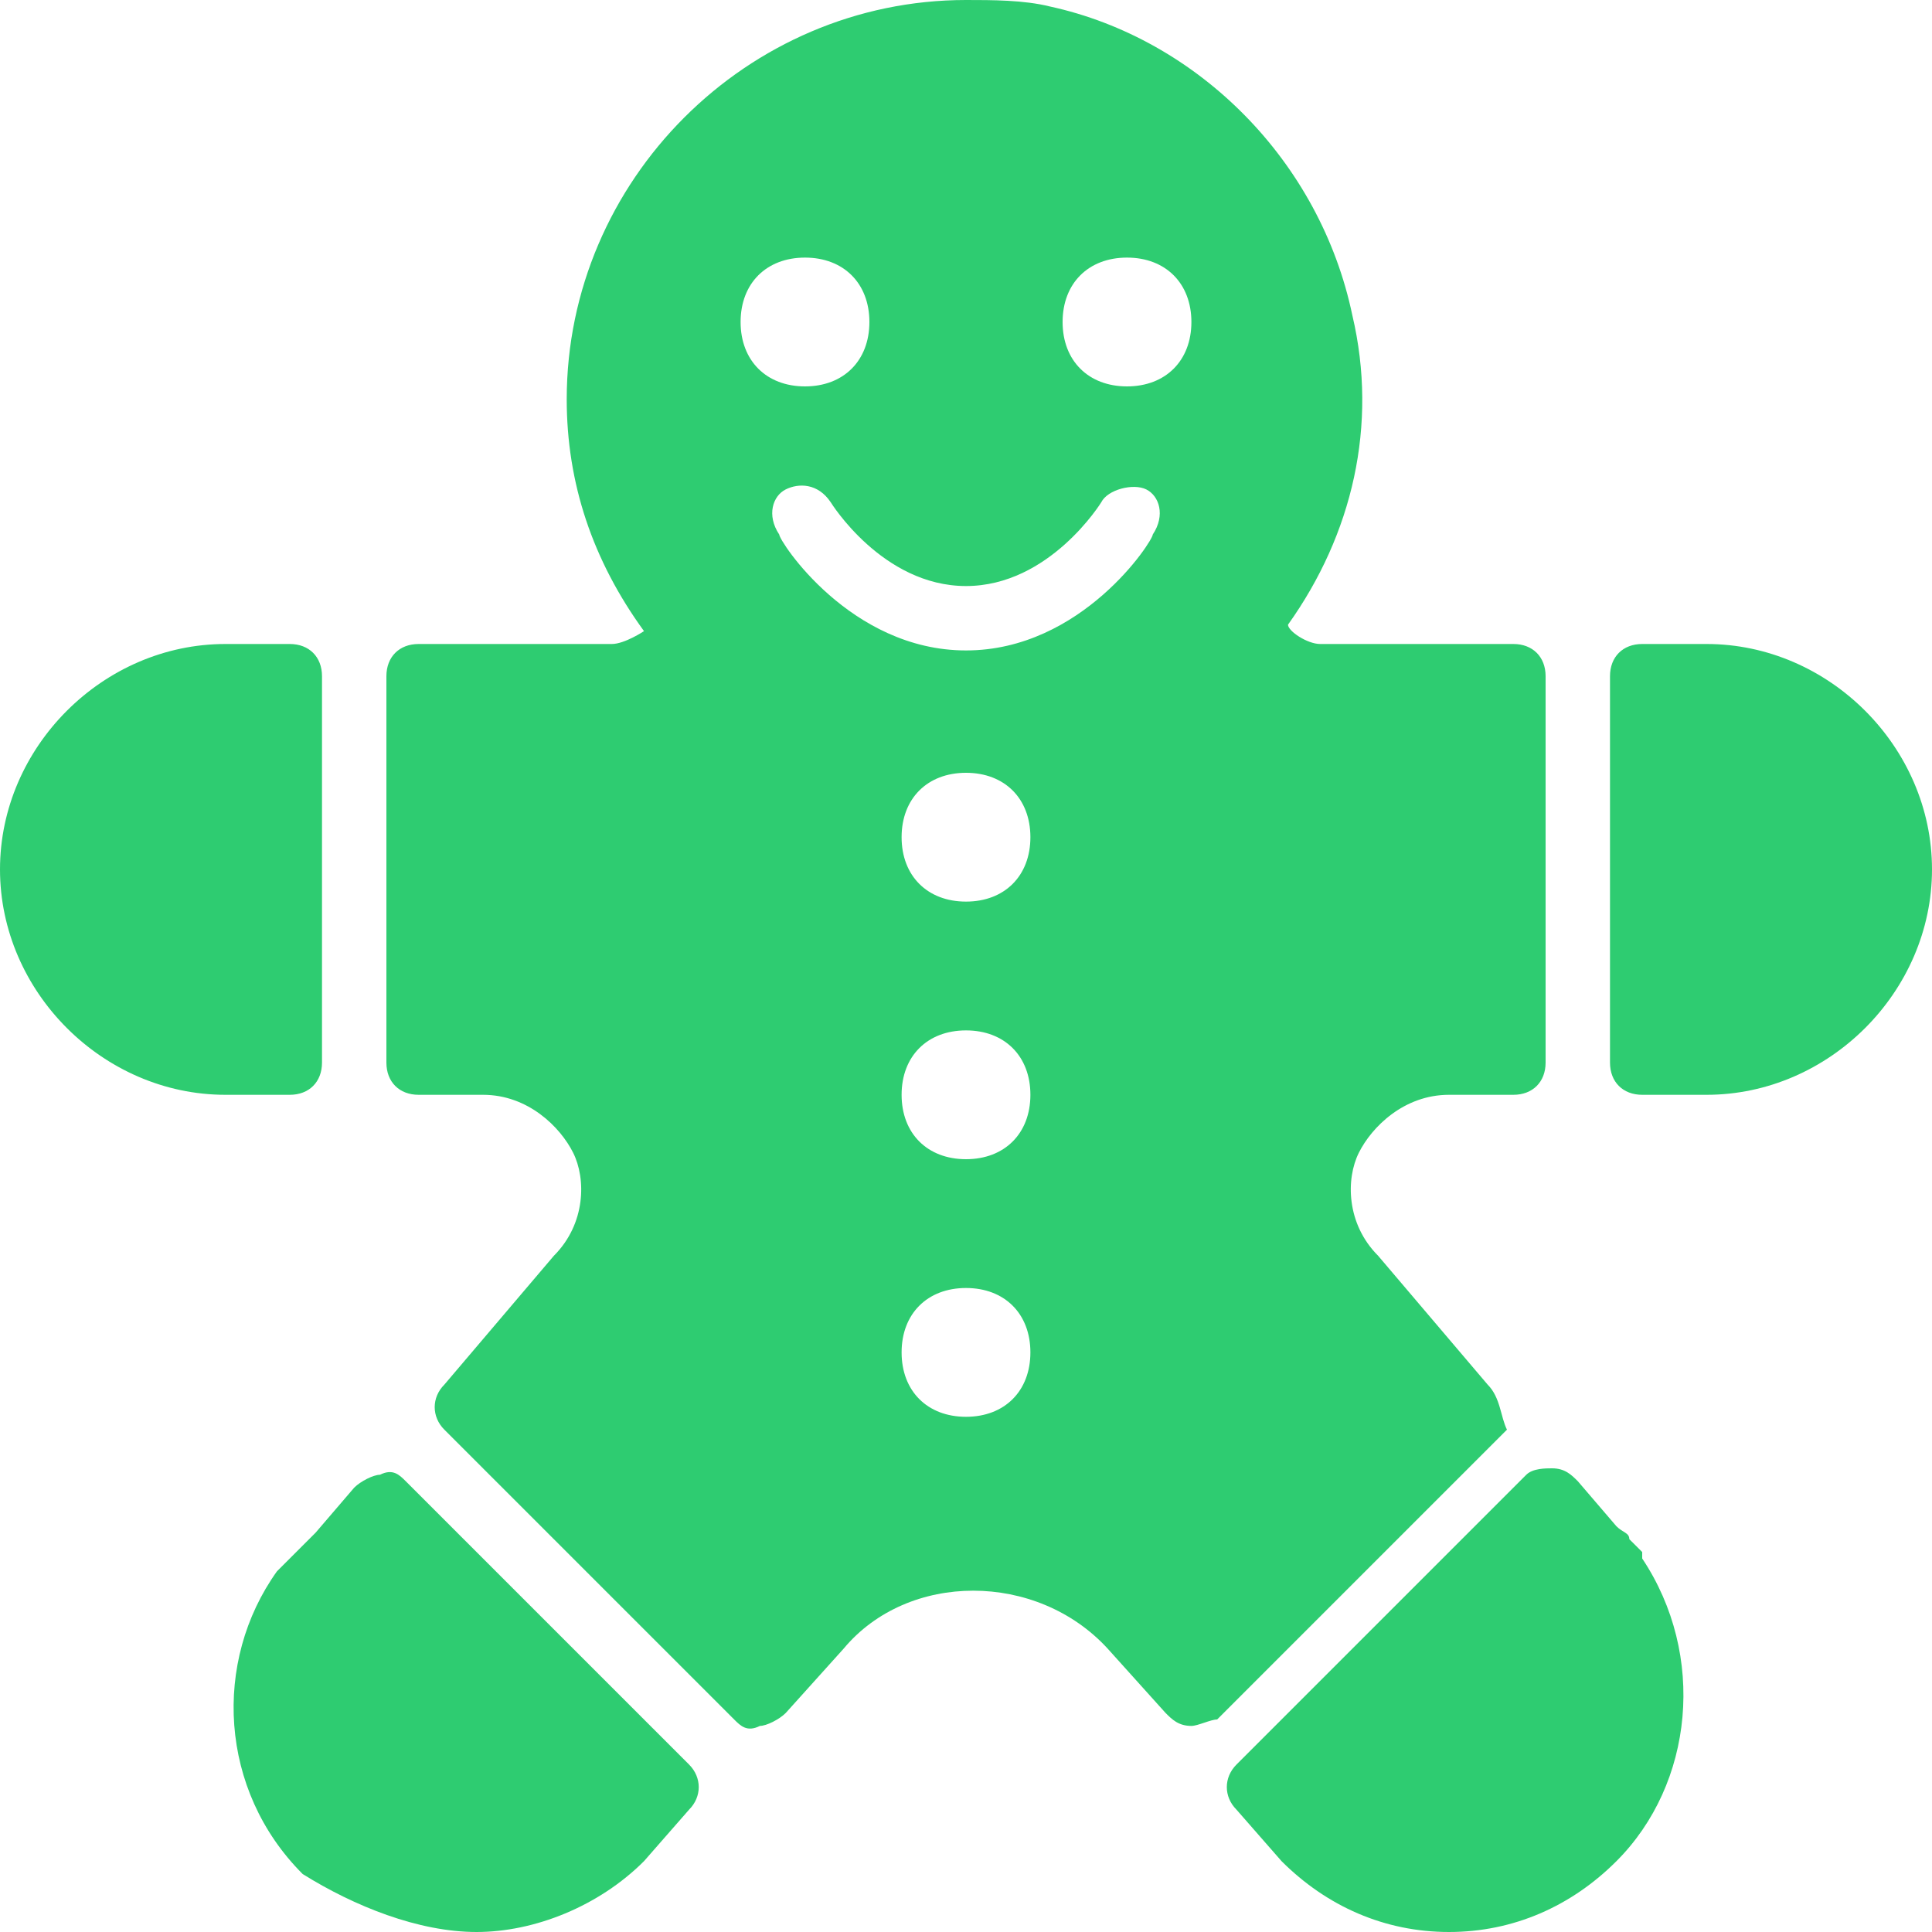 <?xml version="1.0" encoding="UTF-8"?>
<svg width="1024px" height="1024px" viewBox="0 0 1024 1024" version="1.1" xmlns="http://www.w3.org/2000/svg" xmlns:xlink="http://www.w3.org/1999/xlink">
    <title>source</title>
    <g id="页面-1" stroke="none" stroke-width="1" fill="none" fill-rule="evenodd">
        <g id="source" fill="#2ECC71" fill-rule="nonzero">
            <path d="M170.667,563.2 L170.667,358.4 C170.667,348.16 163.84,341.333 153.6,341.333 L119.467,341.333 C54.613,341.333 0,395.947 0,460.8 C0,525.653 54.613,580.267 119.467,580.267 L153.6,580.267 C163.84,580.267 170.667,573.44 170.667,563.2 L170.667,563.2 Z M215.04,785.067 C211.627,781.653 208.213,778.24 201.387,781.653 C197.973,781.653 191.147,785.067 187.733,788.48 L167.253,812.373 L163.84,815.787 L157.013,822.613 L150.187,829.44 L146.773,832.853 C112.64,880.64 116.053,948.907 160.427,993.28 C187.733,1010.347 221.867,1024 252.587,1024 C283.307,1024 317.44,1010.347 341.333,986.453 L365.227,959.147 C372.053,952.32 372.053,942.08 365.227,935.253 L215.04,785.067 Z M870.4,822.613 L863.573,815.787 C863.573,812.373 860.16,812.373 856.747,808.96 L836.267,785.067 C832.853,781.653 829.44,778.24 822.613,778.24 C819.2,778.24 812.373,778.24 808.96,781.653 L655.36,935.253 C648.533,942.08 648.533,952.32 655.36,959.147 L679.253,986.453 C703.147,1010.347 733.867,1024 768,1024 C802.133,1024 832.853,1010.347 856.747,986.453 C897.707,945.493 904.533,877.227 870.4,826.027 L870.4,822.613 L870.4,822.613 Z M904.533,341.333 L870.4,341.333 C860.16,341.333 853.333,348.16 853.333,358.4 L853.333,563.2 C853.333,573.44 860.16,580.267 870.4,580.267 L904.533,580.267 C969.387,580.267 1024,525.653 1024,460.8 C1024,395.947 969.387,341.333 904.533,341.333 Z M788.48,733.867 L730.453,665.6 C713.387,648.533 713.387,624.64 720.213,610.987 C727.04,597.333 744.107,580.267 768,580.267 L802.133,580.267 C812.373,580.267 819.2,573.44 819.2,563.2 L819.2,358.4 C819.2,348.16 812.373,341.333 802.133,341.333 L699.733,341.333 C692.907,341.333 682.667,334.507 682.667,331.093 C716.8,283.307 730.453,225.28 716.8,167.253 C699.733,85.333 634.88,20.48 556.373,3.413 C542.72,0 525.653,0 512,0 C395.947,0 300.373,95.573 300.373,211.627 C300.373,256 314.027,296.96 341.333,334.507 C341.333,334.507 331.093,341.333 324.267,341.333 L221.867,341.333 C211.627,341.333 204.8,348.16 204.8,358.4 L204.8,563.2 C204.8,573.44 211.627,580.267 221.867,580.267 L256,580.267 C279.893,580.267 296.96,597.333 303.787,610.987 C310.613,624.64 310.613,648.533 293.547,665.6 L235.52,733.867 C228.693,740.693 228.693,750.933 235.52,757.76 L389.12,911.36 C392.533,914.773 395.947,918.187 402.773,914.773 C406.187,914.773 413.013,911.36 416.427,907.947 L447.147,873.813 C481.28,832.853 549.547,832.853 587.093,873.813 L617.813,907.947 C621.227,911.36 624.64,914.773 631.467,914.773 C634.88,914.773 641.707,911.36 645.12,911.36 L798.72,757.76 C795.307,750.933 795.307,740.693 788.48,733.867 L788.48,733.867 Z M392.533,170.667 C392.533,150.187 406.187,136.533 426.667,136.533 C447.147,136.533 460.8,150.187 460.8,170.667 C460.8,191.147 447.147,204.8 426.667,204.8 C406.187,204.8 392.533,191.147 392.533,170.667 Z M512,750.933 C491.52,750.933 477.867,737.28 477.867,716.8 C477.867,696.32 491.52,682.667 512,682.667 C532.48,682.667 546.133,696.32 546.133,716.8 C546.133,737.28 532.48,750.933 512,750.933 Z M512,614.4 C491.52,614.4 477.867,600.747 477.867,580.267 C477.867,559.787 491.52,546.133 512,546.133 C532.48,546.133 546.133,559.787 546.133,580.267 C546.133,600.747 532.48,614.4 512,614.4 Z M512,477.867 C491.52,477.867 477.867,464.213 477.867,443.733 C477.867,423.253 491.52,409.6 512,409.6 C532.48,409.6 546.133,423.253 546.133,443.733 C546.133,464.213 532.48,477.867 512,477.867 Z M610.987,283.307 C610.987,286.72 573.44,344.747 512,344.747 C450.56,344.747 413.013,286.72 413.013,283.307 C406.187,273.067 409.6,262.827 416.427,259.413 C423.253,256 433.493,256 440.32,266.24 C440.32,266.24 467.627,310.613 512,310.613 C556.373,310.613 583.68,266.24 583.68,266.24 C587.093,259.413 600.747,256 607.573,259.413 C614.4,262.827 617.813,273.067 610.987,283.307 Z M597.333,204.8 C576.853,204.8 563.2,191.147 563.2,170.667 C563.2,150.187 576.853,136.533 597.333,136.533 C617.813,136.533 631.467,150.187 631.467,170.667 C631.467,191.147 617.813,204.8 597.333,204.8 Z" id="形状"></path>
        </g>
    </g>
</svg>
